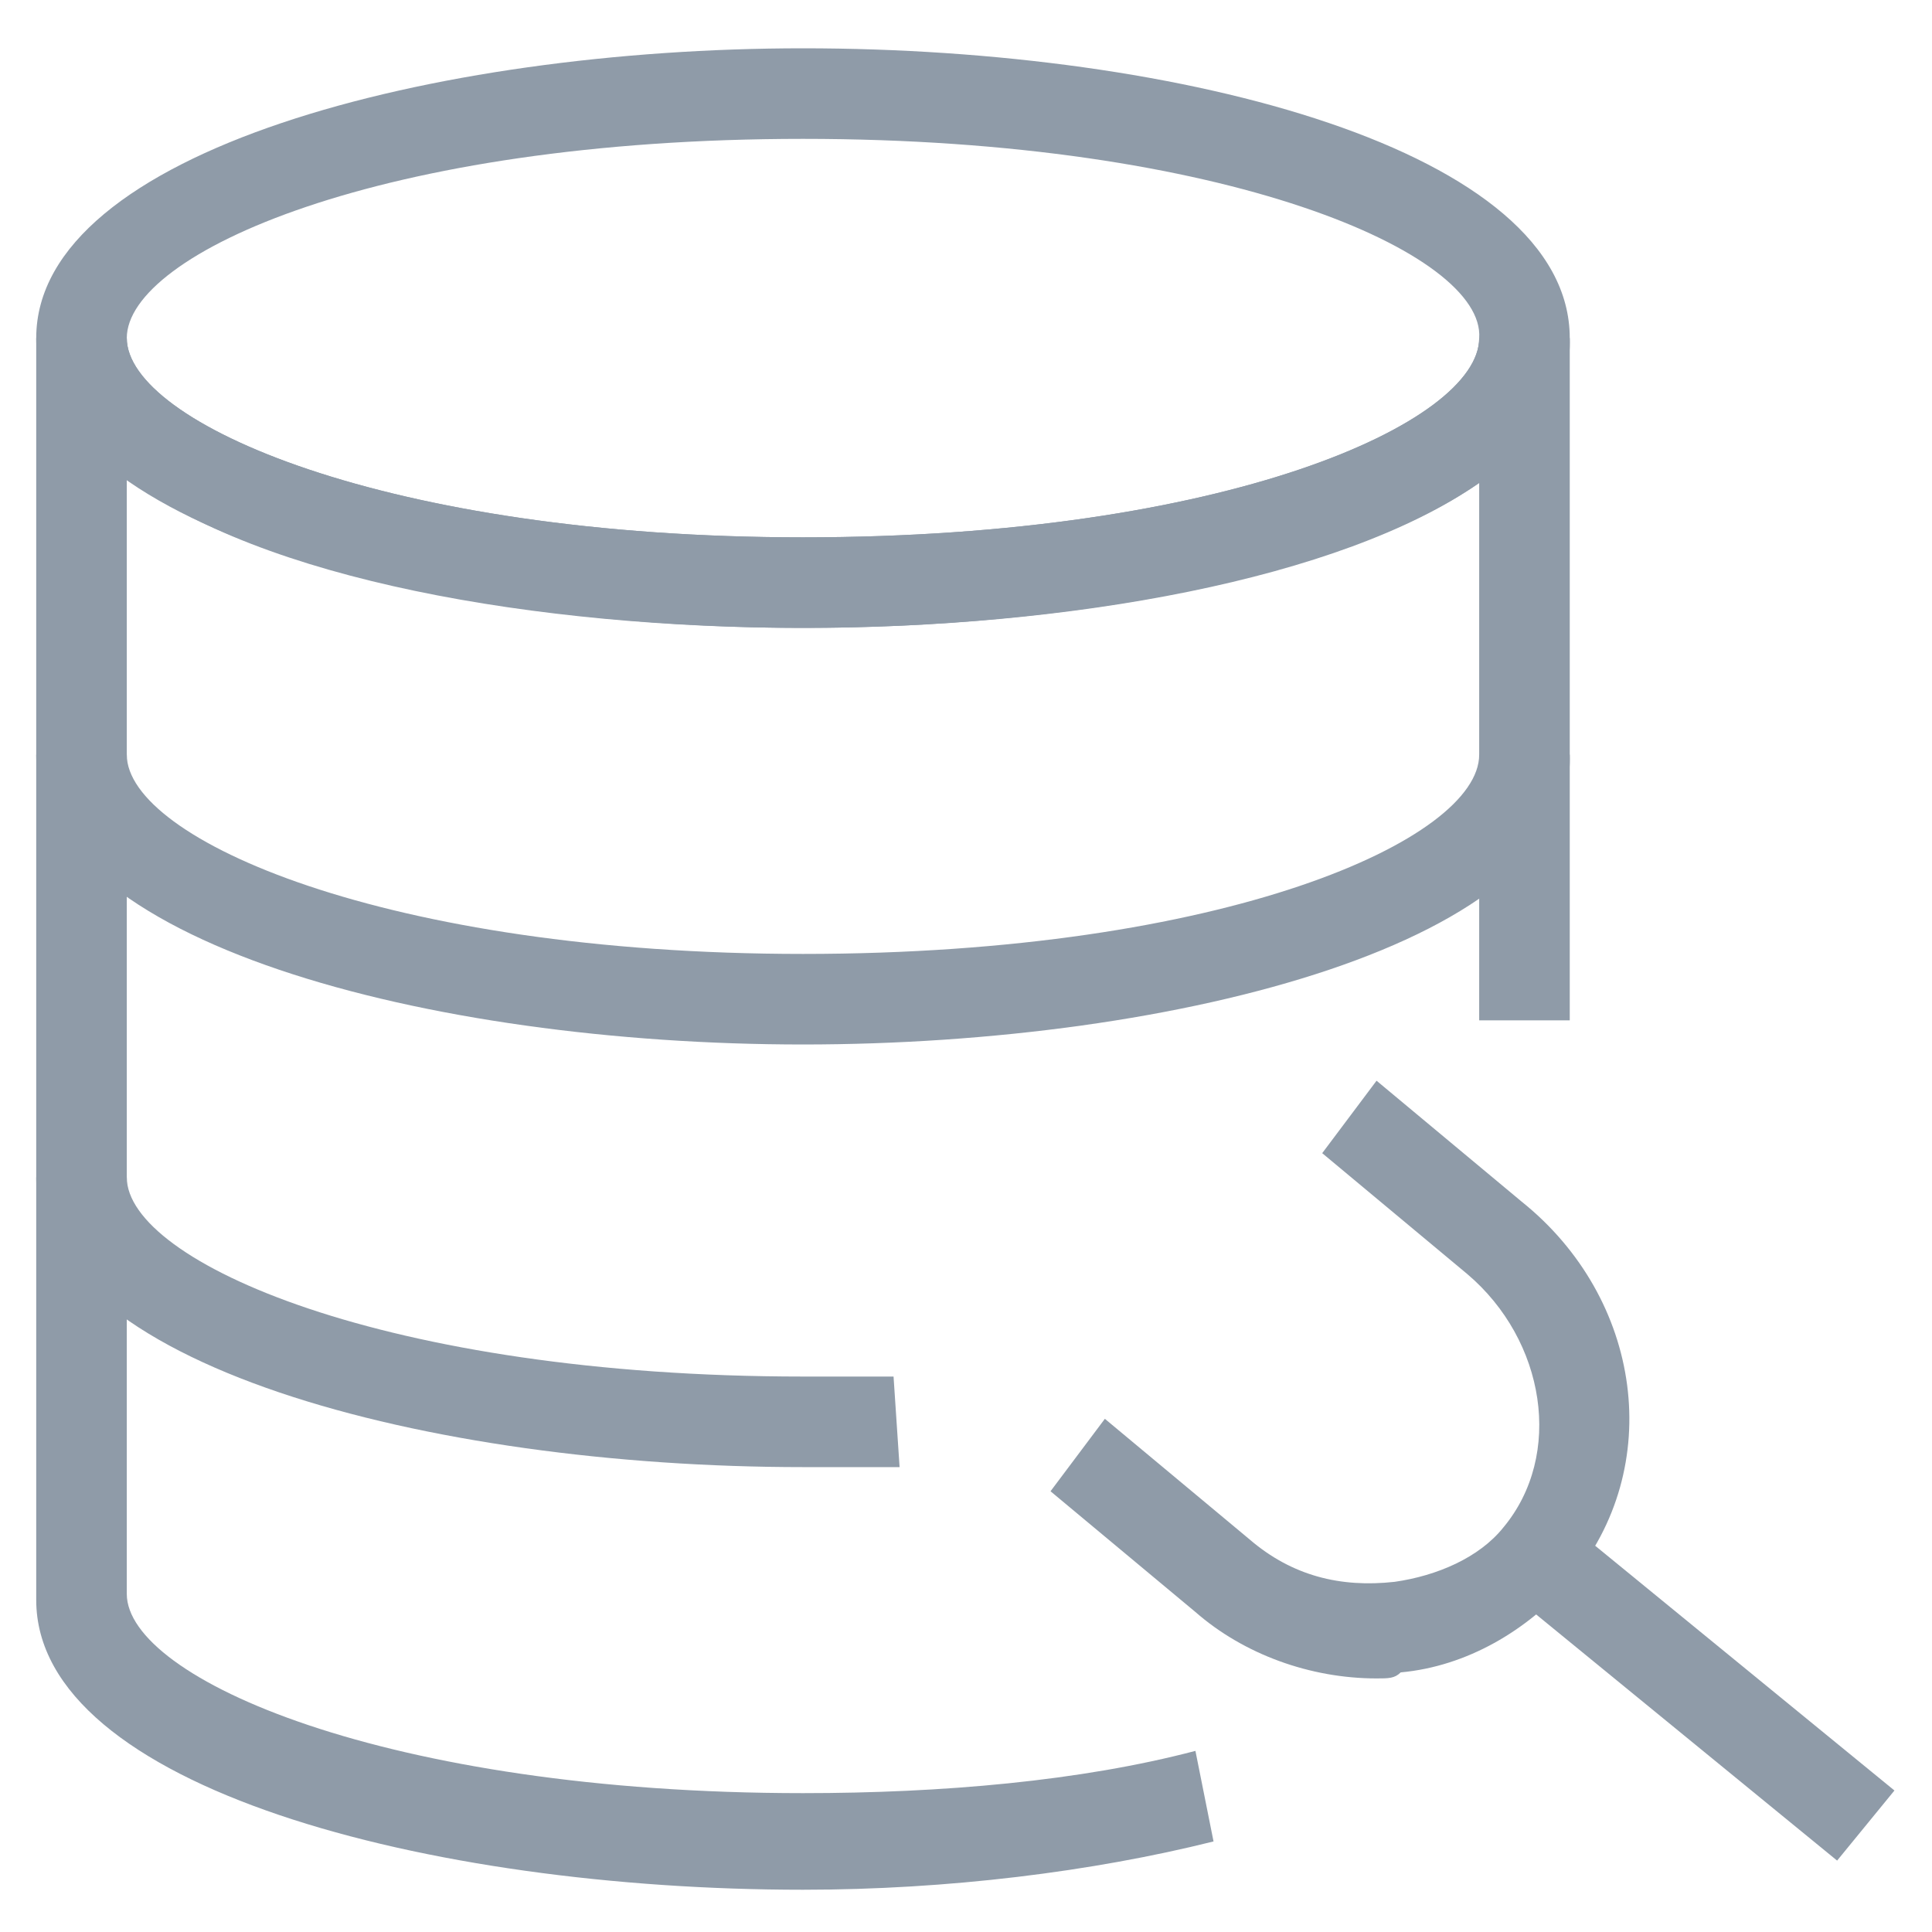 <?xml version="1.0" encoding="utf-8"?>
<!-- Generator: Adobe Illustrator 18.0.0, SVG Export Plug-In . SVG Version: 6.00 Build 0)  -->
<!DOCTYPE svg PUBLIC "-//W3C//DTD SVG 1.1//EN" "http://www.w3.org/Graphics/SVG/1.1/DTD/svg11.dtd">
<svg version="1.1" id="Layer_1" xmlns="http://www.w3.org/2000/svg" xmlns:xlink="http://www.w3.org/1999/xlink" x="0px" y="0px"
	 viewBox="0 0 32 32" enable-background="new 0 0 32 32" xml:space="preserve">
<g>
	<path fill="#8F9BA8" d="M13.3,10.4c-6.2,0-12.7-1.7-12.7-4.8c0-3.1,6.6-4.8,12.7-4.8c6.3,0,12.7,1.7,12.7,4.8
		C26.1,8.7,19.6,10.4,13.3,10.4z M13.3,2.3c-7,0-11.2,1.9-11.2,3.3c0,1.4,4.3,3.3,11.2,3.3c7,0,11.2-1.9,11.2-3.3
		C24.6,4.2,20.3,2.3,13.3,2.3z"/>
	<path fill="#8F9BA8" d="M13.3,17.3c-6.2,0-12.7-1.7-12.7-4.8h1.5c0,1.4,4.3,3.3,11.2,3.3c7,0,11.2-1.9,11.2-3.3h1.5
		C26.1,15.6,19.5,17.3,13.3,17.3z"/>
	<path fill="#8F9BA8" d="M13.3,24.3c-6.2,0-12.7-1.7-12.7-4.8h1.5c0,1.4,4.3,3.3,11.2,3.3c0.5,0,1,0,1.5,0l0.1,1.5
		C14.4,24.3,13.8,24.3,13.3,24.3z"/>
	<path fill="#8F9BA8" d="M13.3,31.3c-6.2,0-12.7-1.7-12.7-4.8V5.6h1.5c0,1.4,4.3,3.3,11.2,3.3c7,0,11.2-1.9,11.2-3.3h1.5v11.3h-1.5
		V8c-2.3,1.6-6.8,2.4-11.2,2.4c-4.4,0-9-0.8-11.2-2.5v18.5c0,1.4,4.3,3.3,11.2,3.3c2.3,0,4.6-0.2,6.5-0.7l0.3,1.5
		C18.1,31,15.7,31.3,13.3,31.3z"/>
	<path fill="#8F9BA8" d="M22.8,27.8c-1.1,0-2.2-0.4-3-1.1l-2.4-2l0.9-1.2l2.4,2c0.7,0.6,1.5,0.8,2.4,0.7c0.7-0.1,1.4-0.4,1.8-0.9
		c1-1.2,0.7-3.1-0.6-4.2l-2.4-2l0.9-1.2l2.4,2c2,1.6,2.4,4.4,0.8,6.3c-0.7,0.8-1.7,1.4-2.8,1.5C23.1,27.8,23,27.8,22.8,27.8z"/>
	
		<rect x="24.7" y="27.3" transform="matrix(0.774 0.633 -0.633 0.774 24.123 -11.54)" fill="#8F9BA8" width="7" height="1.5"/>
</g>
</svg>

